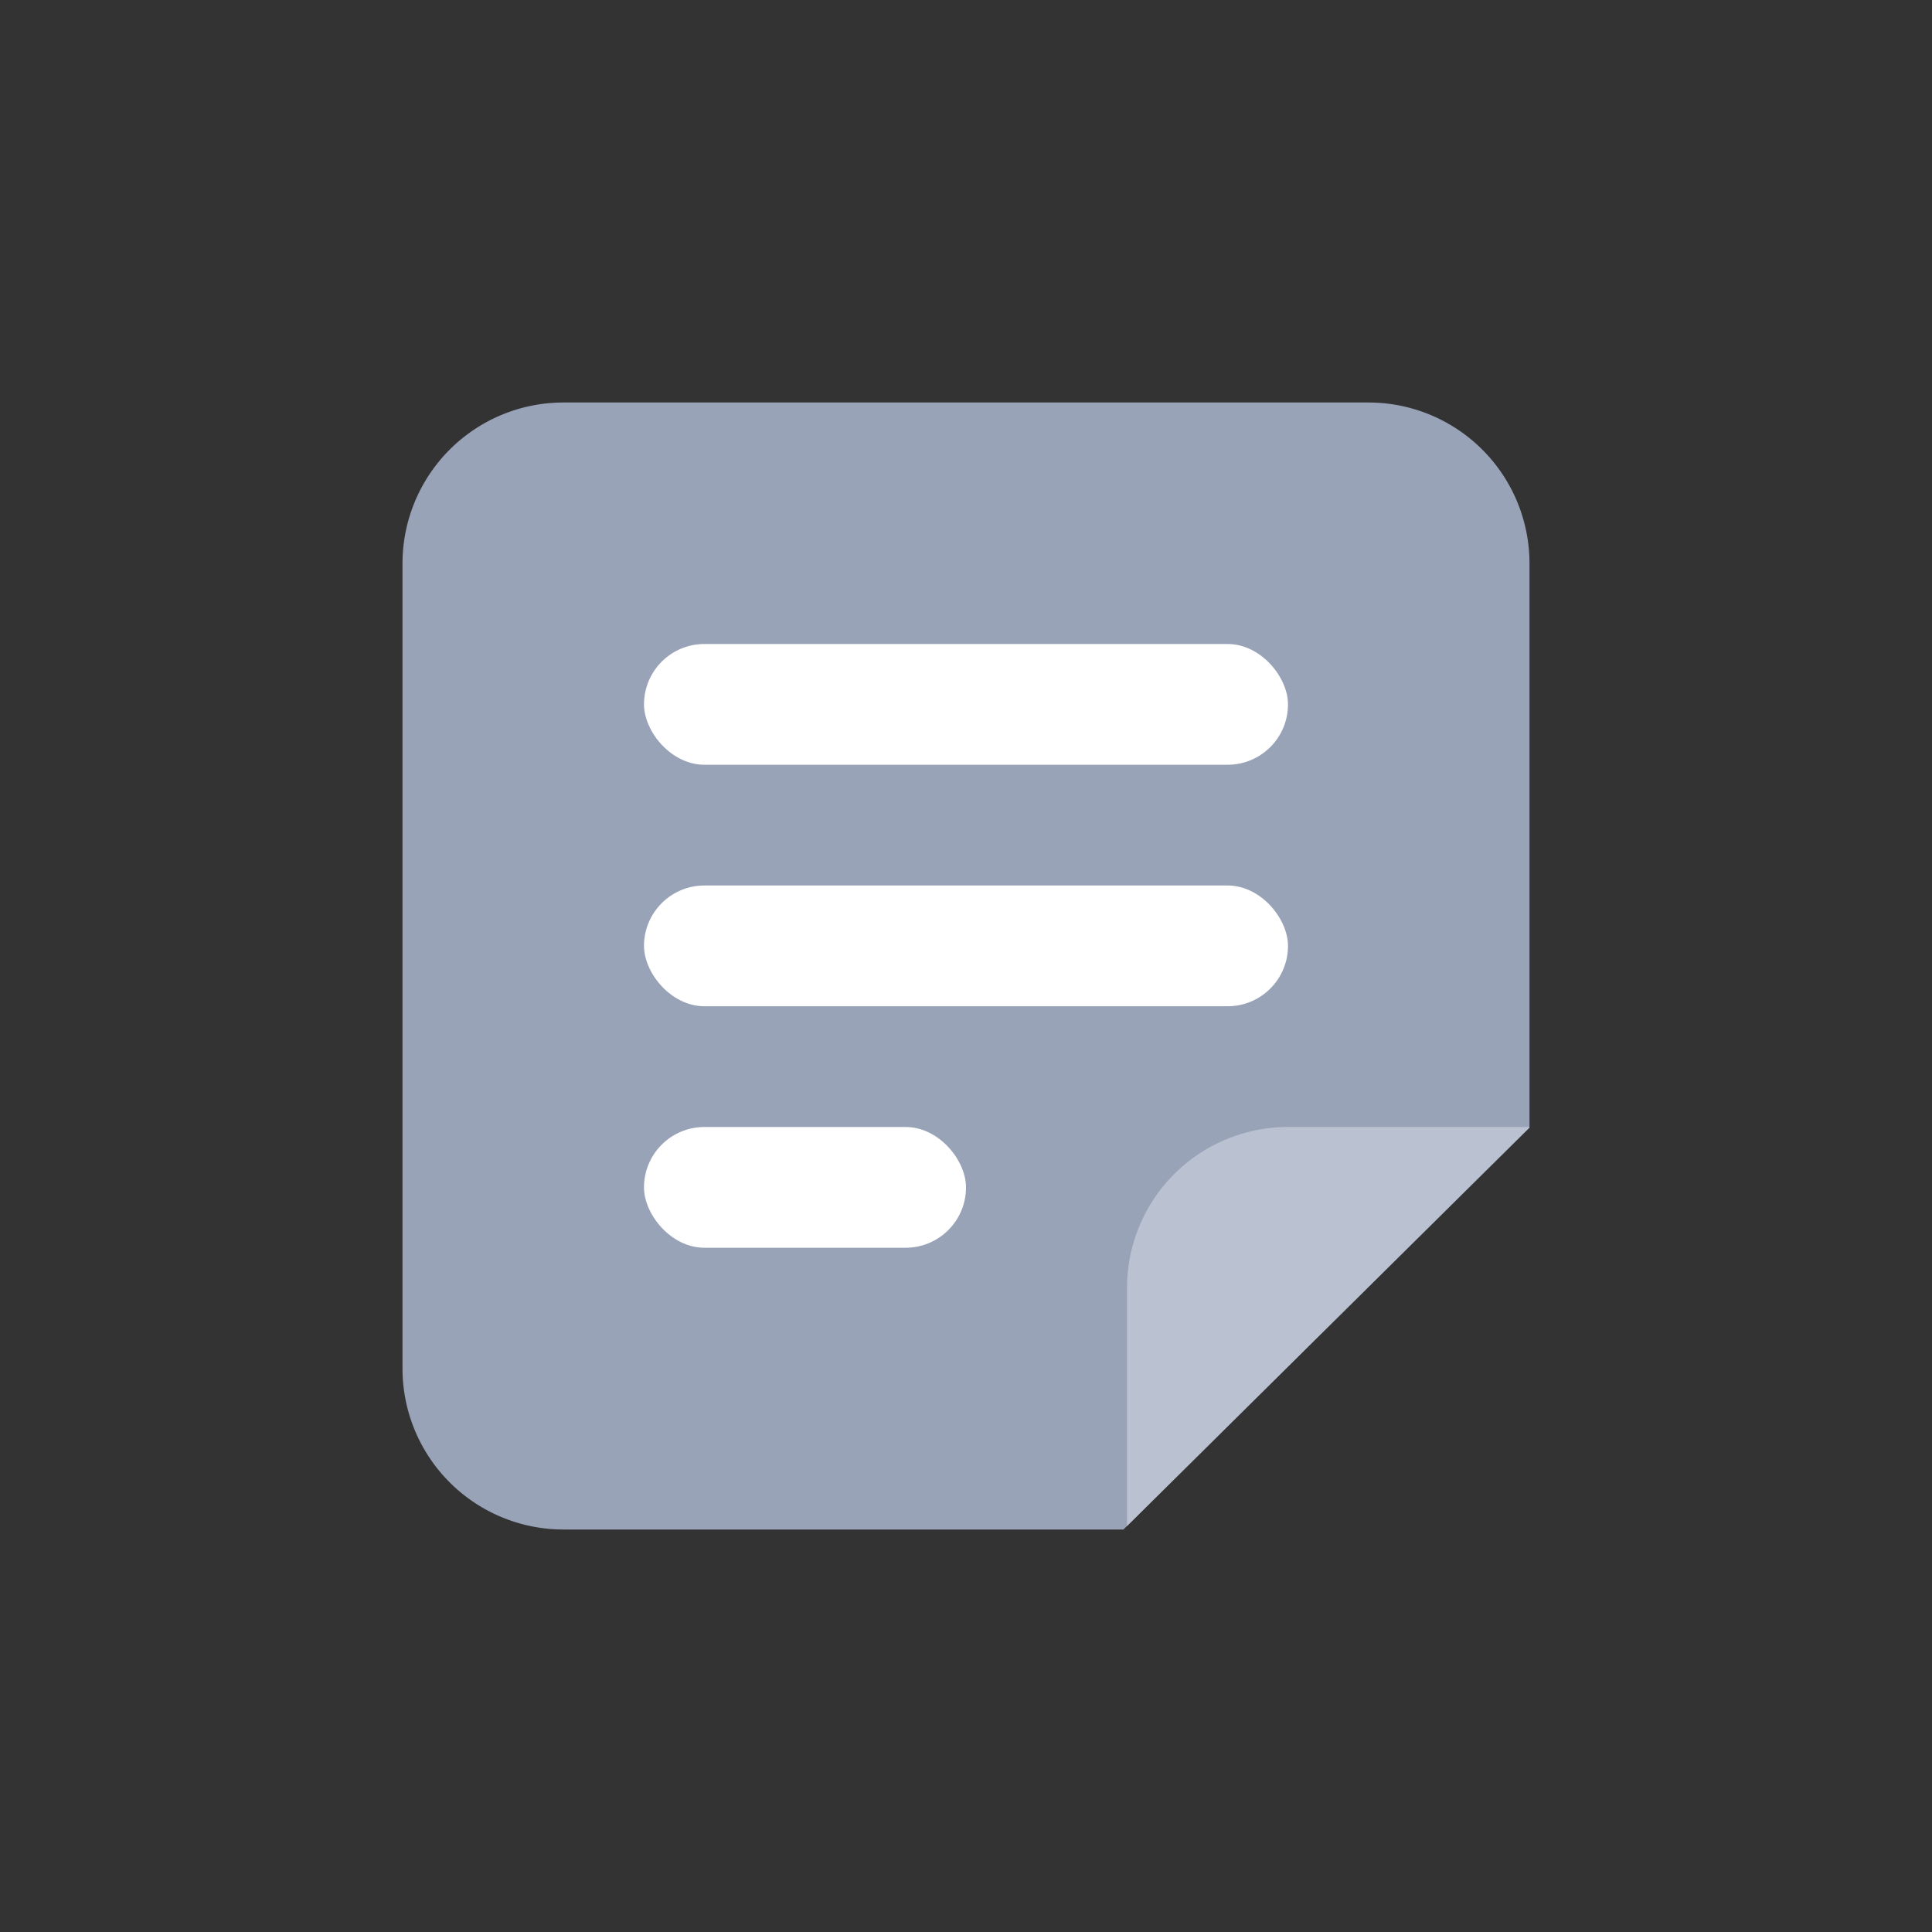 <svg xmlns="http://www.w3.org/2000/svg" width="24" height="24" viewBox="0 0 24 24">
    <rect x="0" y="0" width="24" height="24" fill="#333333" stroke="none"/>
    <g fill="none" fill-rule="evenodd">
        <path fill="#98A3B7" d="M7 5h10a2 2 0 0 1 2 2v7.009L13.956 19H7a2 2 0 0 1-2-2V7a2 2 0 0 1 2-2z"/>
        <path fill="#BAC2D1" d="M19 14v.004l-5 4.953V16a2 2 0 0 1 2-2h3z"/>
        <rect width="8" height="1.5" x="8" y="8" fill="#FFF" rx=".75"/>
        <rect width="8" height="1.5" x="8" y="11" fill="#FFF" rx=".75"/>
        <rect width="4" height="1.5" x="8" y="14" fill="#FFF" rx=".75"/>
    </g>
</svg>
